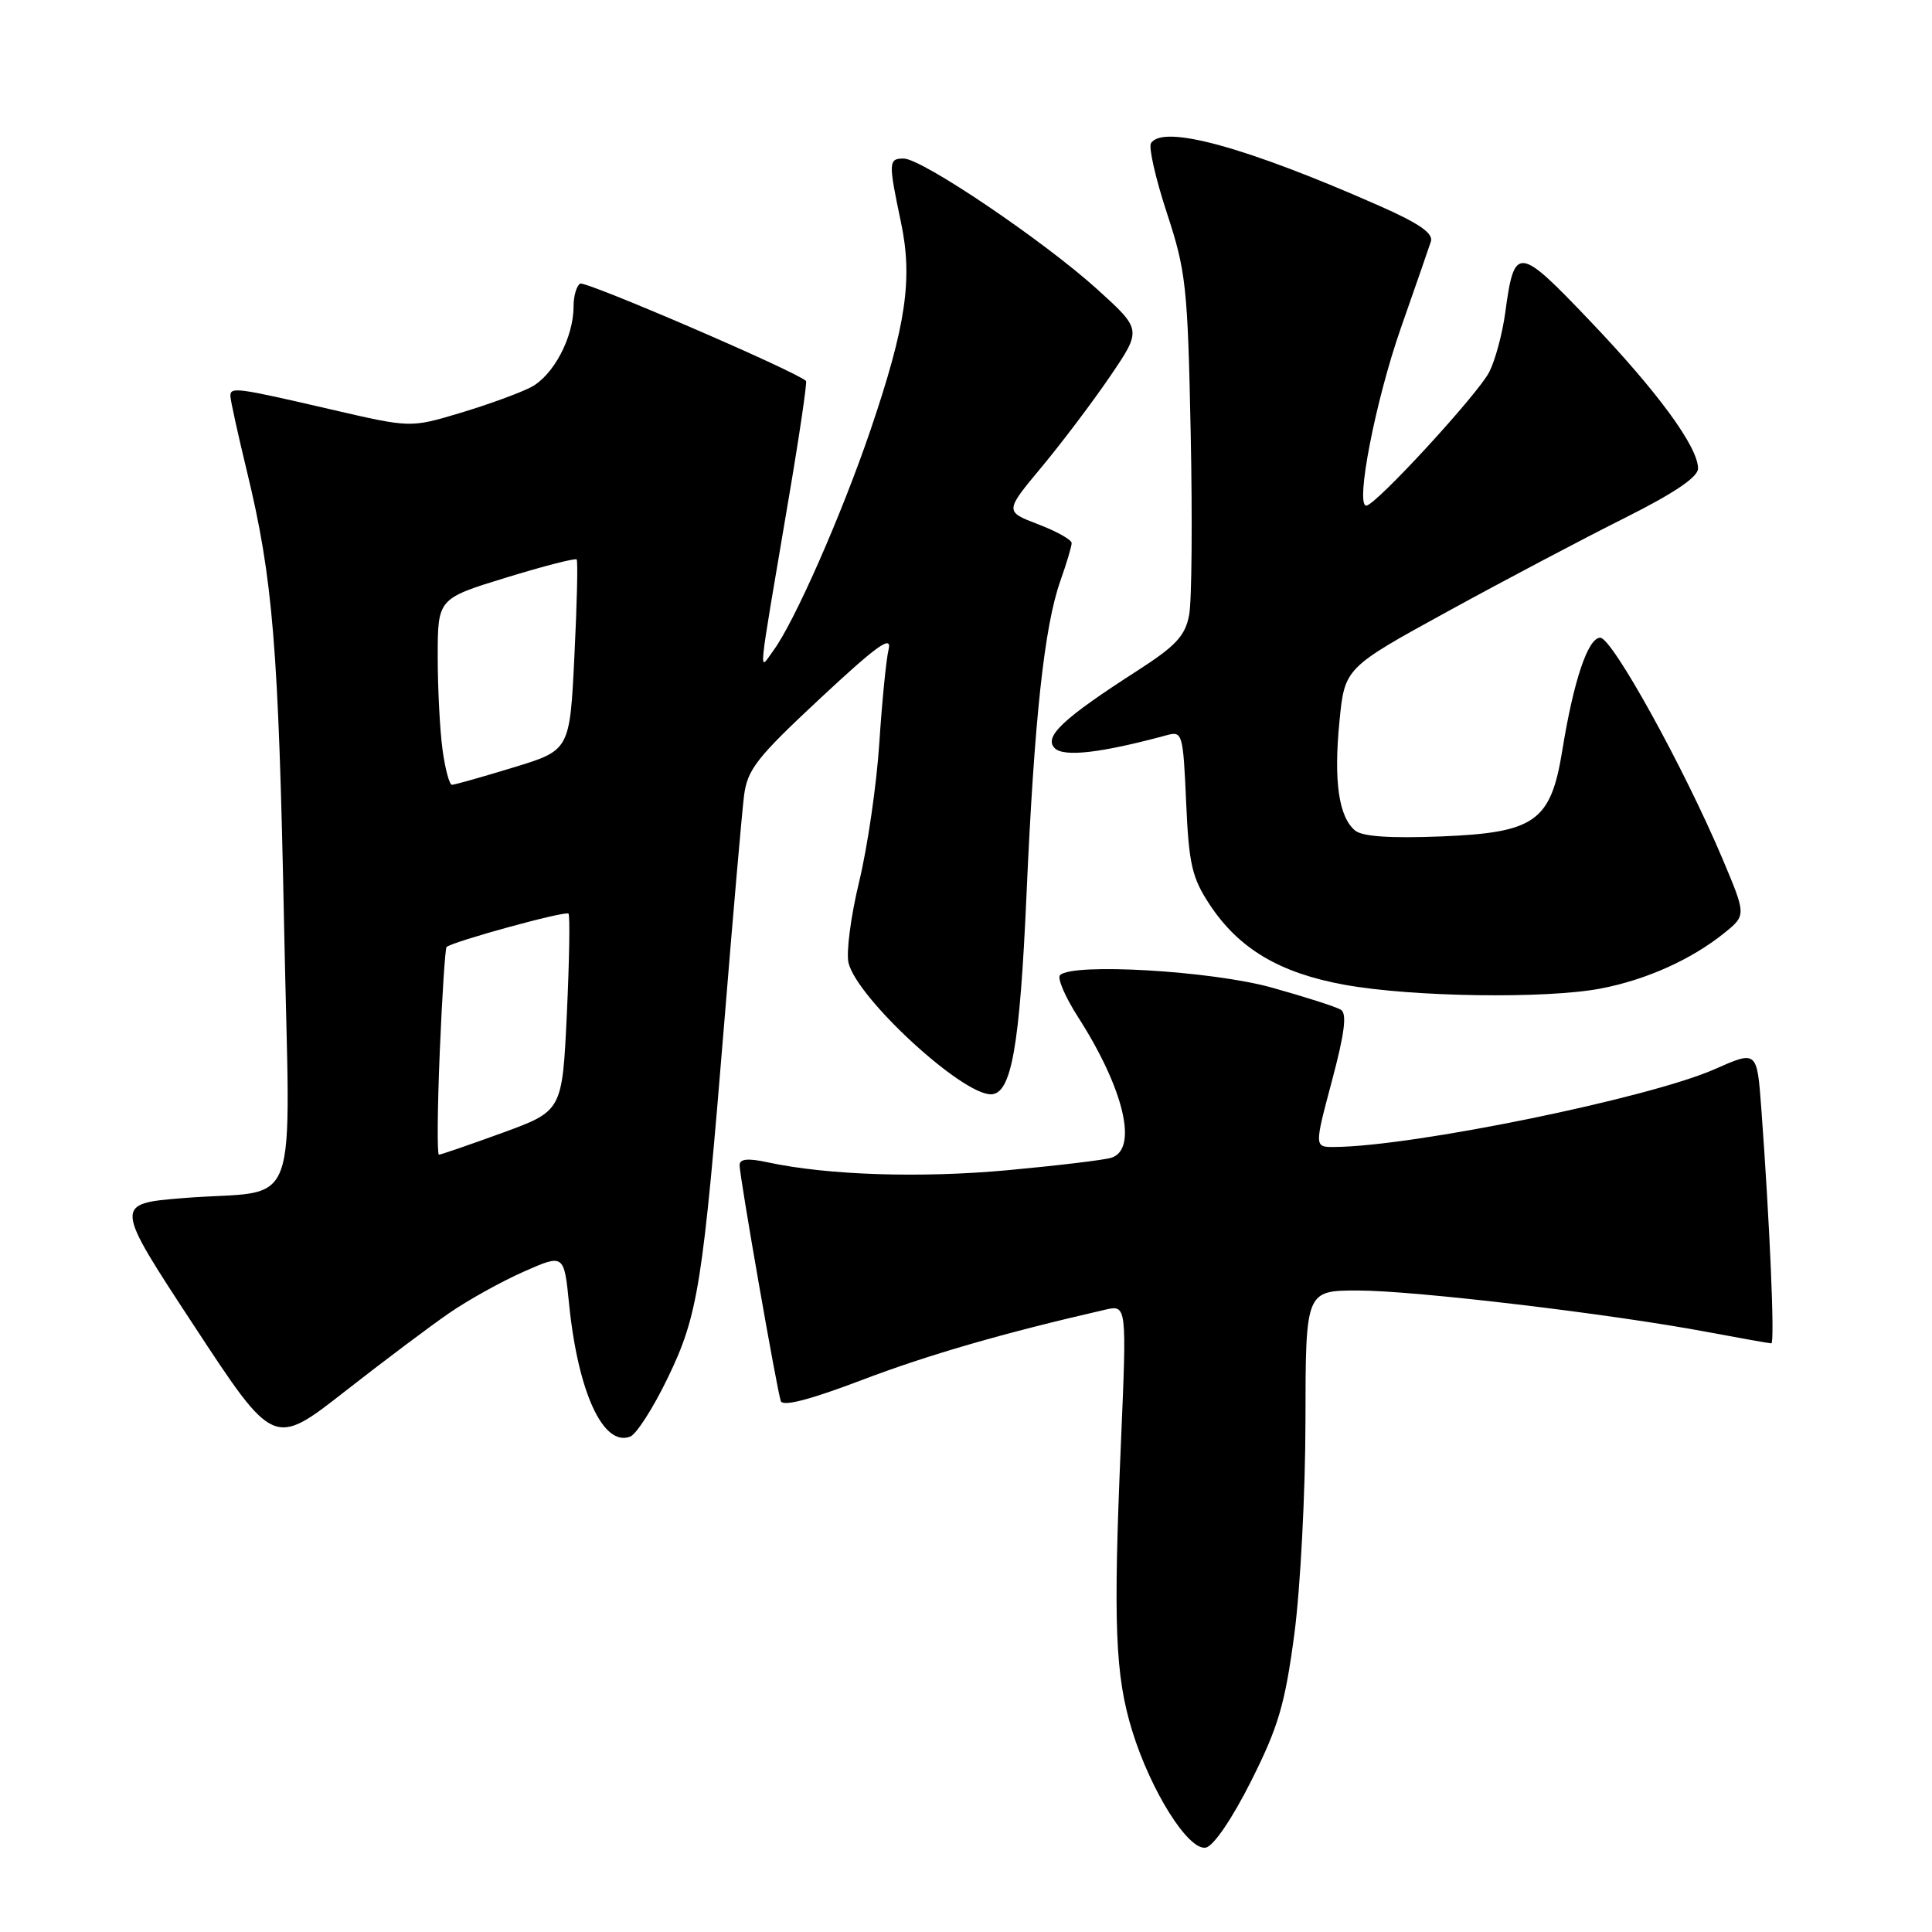 <?xml version="1.0" encoding="UTF-8" standalone="no"?>
<!DOCTYPE svg PUBLIC "-//W3C//DTD SVG 1.1//EN" "http://www.w3.org/Graphics/SVG/1.1/DTD/svg11.dtd" >
<svg xmlns="http://www.w3.org/2000/svg" xmlns:xlink="http://www.w3.org/1999/xlink" version="1.1" viewBox="0 0 256 256">
 <g >
 <path fill="currentColor"
d=" M 165.78 236.00 C 169.40 228.79 170.27 225.83 171.51 216.50 C 172.31 210.45 172.97 197.74 172.98 188.25 C 173.00 171.00 173.00 171.00 179.96 171.00 C 187.45 171.00 213.56 174.10 226.36 176.52 C 230.68 177.33 234.44 178.00 234.71 178.00 C 235.19 178.00 234.50 162.01 233.38 146.85 C 232.81 139.19 232.81 139.19 227.21 141.67 C 218.52 145.51 187.26 151.91 176.82 151.98 C 174.15 152.00 174.15 152.00 176.48 143.25 C 178.17 136.92 178.50 134.31 177.68 133.80 C 177.05 133.41 172.93 132.09 168.52 130.86 C 160.56 128.64 142.12 127.56 140.46 129.21 C 140.07 129.60 141.13 132.08 142.82 134.72 C 148.94 144.26 150.85 152.29 147.25 153.41 C 146.29 153.71 140.10 154.45 133.50 155.06 C 121.97 156.12 109.67 155.72 101.75 154.02 C 99.08 153.44 98.00 153.55 98.00 154.40 C 98.00 155.89 102.93 184.10 103.46 185.65 C 103.73 186.41 107.34 185.47 114.18 182.87 C 122.95 179.53 132.94 176.64 146.41 173.55 C 149.31 172.88 149.31 172.88 148.53 191.19 C 147.49 215.26 147.76 222.00 150.03 229.37 C 152.51 237.37 157.47 245.24 159.77 244.82 C 160.79 244.63 163.25 241.03 165.78 236.00 Z  M 59.55 173.97 C 62.03 172.26 66.46 169.80 69.40 168.50 C 74.74 166.14 74.74 166.14 75.41 172.82 C 76.60 184.51 79.93 191.73 83.50 190.36 C 84.32 190.05 86.55 186.57 88.45 182.64 C 92.51 174.25 93.12 170.44 96.01 135.00 C 97.15 120.97 98.31 107.70 98.58 105.50 C 99.02 101.97 100.22 100.43 108.70 92.52 C 116.19 85.54 118.20 84.09 117.75 86.02 C 117.42 87.38 116.87 93.00 116.51 98.50 C 116.15 104.00 114.95 112.25 113.84 116.84 C 112.73 121.42 112.10 126.27 112.44 127.61 C 113.61 132.29 127.39 145.00 131.29 145.00 C 134.01 145.00 135.12 138.81 136.02 118.50 C 137.04 95.38 138.37 83.04 140.49 77.01 C 141.32 74.67 142.00 72.39 142.00 71.96 C 142.00 71.52 140.00 70.40 137.56 69.47 C 133.12 67.77 133.12 67.77 138.05 61.85 C 140.76 58.59 144.85 53.17 147.14 49.80 C 151.29 43.68 151.29 43.68 145.40 38.34 C 138.28 31.90 122.18 21.02 119.75 21.01 C 117.72 21.00 117.70 21.48 119.38 29.44 C 120.97 36.96 120.06 43.11 115.34 57.00 C 111.52 68.21 105.25 82.46 102.47 86.21 C 100.50 88.89 100.29 90.95 104.49 66.13 C 105.93 57.68 106.96 50.64 106.80 50.48 C 105.48 49.20 77.54 37.17 76.87 37.58 C 76.39 37.88 76.00 39.23 76.00 40.59 C 76.00 44.72 73.32 49.78 70.33 51.32 C 68.77 52.12 64.55 53.65 60.94 54.73 C 54.39 56.69 54.39 56.69 43.94 54.27 C 31.30 51.34 30.49 51.23 30.53 52.50 C 30.54 53.05 31.53 57.55 32.73 62.50 C 36.17 76.71 36.91 85.76 37.64 122.48 C 38.42 162.19 40.16 157.47 24.30 158.75 C 15.10 159.50 15.10 159.50 25.68 175.62 C 36.26 191.75 36.26 191.75 45.65 184.41 C 50.81 180.37 57.06 175.68 59.55 173.97 Z  M 212.08 130.99 C 218.11 129.84 224.09 127.16 228.45 123.65 C 231.39 121.28 231.39 121.28 228.28 113.89 C 223.18 101.80 213.62 84.50 212.04 84.50 C 210.42 84.50 208.51 90.17 207.01 99.45 C 205.49 108.85 203.40 110.33 191.01 110.83 C 184.21 111.10 180.53 110.85 179.56 110.05 C 177.39 108.25 176.71 103.52 177.48 95.63 C 178.18 88.50 178.18 88.50 191.84 81.01 C 199.35 76.89 209.89 71.33 215.25 68.65 C 221.82 65.36 225.00 63.22 225.00 62.08 C 225.00 59.22 219.66 51.92 210.66 42.50 C 201.14 32.51 200.66 32.47 199.45 41.45 C 199.07 44.23 198.12 47.76 197.33 49.30 C 195.82 52.25 182.25 67.00 181.04 67.00 C 179.55 67.00 182.27 53.04 185.61 43.50 C 187.54 38.00 189.33 32.83 189.60 32.00 C 189.95 30.92 188.03 29.59 182.79 27.28 C 165.12 19.48 154.08 16.45 152.51 18.98 C 152.18 19.52 153.13 23.69 154.62 28.23 C 157.15 35.91 157.38 37.99 157.77 57.30 C 158.01 68.74 157.92 79.62 157.57 81.48 C 157.05 84.25 155.82 85.58 150.72 88.86 C 140.86 95.20 138.27 97.62 139.75 99.13 C 140.95 100.35 145.89 99.78 154.63 97.41 C 156.67 96.85 156.77 97.22 157.17 106.30 C 157.53 114.54 157.94 116.30 160.30 119.88 C 164.17 125.73 169.57 128.93 178.17 130.49 C 187.10 132.11 204.80 132.37 212.08 130.99 Z  M 58.27 139.41 C 58.58 131.94 58.99 125.68 59.17 125.49 C 59.89 124.78 74.97 120.64 75.33 121.06 C 75.54 121.30 75.44 127.29 75.11 134.36 C 74.50 147.21 74.50 147.21 66.56 150.11 C 62.19 151.70 58.41 153.00 58.16 153.00 C 57.91 153.00 57.96 146.89 58.27 139.41 Z  M 58.64 99.36 C 58.29 96.81 58.00 91.25 58.00 87.02 C 58.00 79.32 58.00 79.32 67.05 76.54 C 72.03 75.01 76.24 73.93 76.41 74.13 C 76.59 74.33 76.45 80.11 76.11 86.96 C 75.50 99.42 75.50 99.42 68.00 101.70 C 63.88 102.96 60.22 103.99 59.89 103.99 C 59.55 104.00 58.99 101.91 58.64 99.36 Z "/>
</g>
</svg>